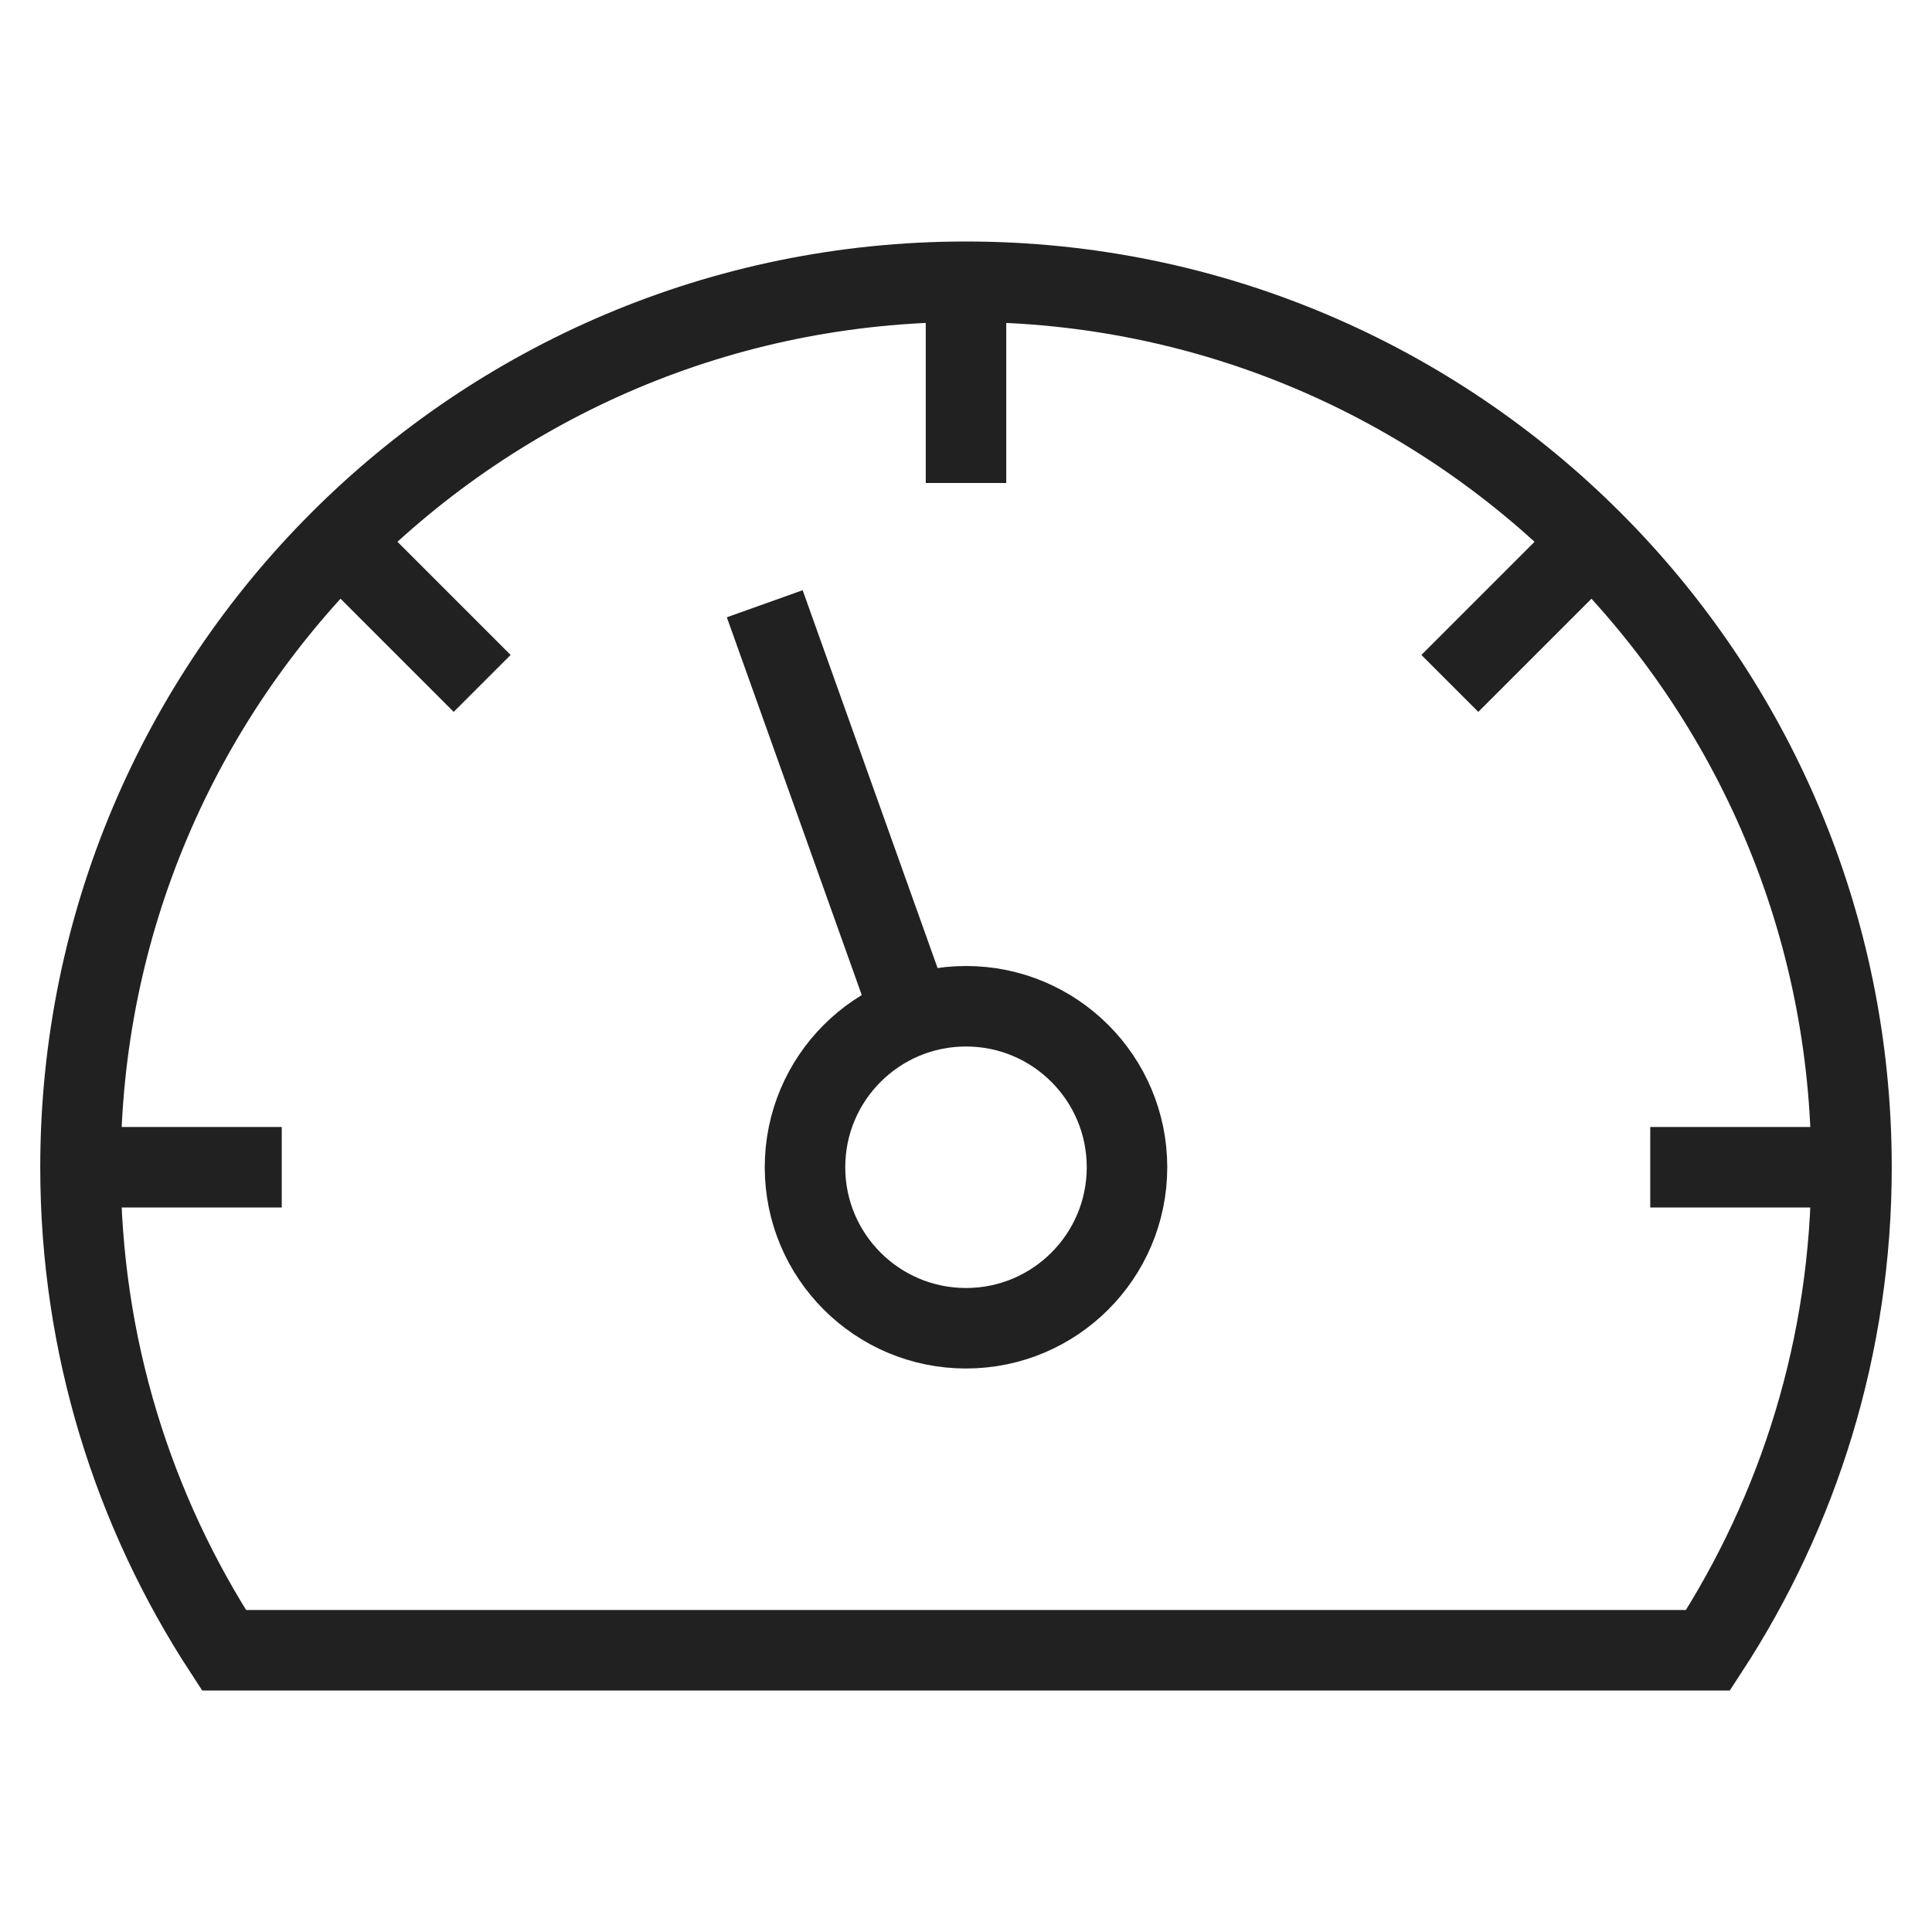 <svg xmlns="http://www.w3.org/2000/svg" height="48" width="48" viewBox="0 0 48 48"><title>control panel</title><g stroke-linejoin="miter" fill="#212121" stroke-linecap="butt" class="nc-icon-wrapper"><line data-cap="butt" data-color="color-2" fill="none" stroke="#212121" stroke-width="2" stroke-miterlimit="10" x1="24" y1="7" x2="24" y2="12" stroke-linejoin="miter" stroke-linecap="butt"></line> <line data-cap="butt" data-color="color-2" fill="none" stroke="#212121" stroke-width="2" stroke-miterlimit="10" x1="46" y1="29" x2="41" y2="29" stroke-linejoin="miter" stroke-linecap="butt"></line> <line data-cap="butt" data-color="color-2" fill="none" stroke="#212121" stroke-width="2" stroke-miterlimit="10" x1="2" y1="29" x2="7" y2="29" stroke-linejoin="miter" stroke-linecap="butt"></line> <line data-cap="butt" data-color="color-2" fill="none" stroke="#212121" stroke-width="2" stroke-miterlimit="10" x1="39.556" y1="13.444" x2="36.021" y2="16.979" stroke-linejoin="miter" stroke-linecap="butt"></line> <line data-cap="butt" data-color="color-2" fill="none" stroke="#212121" stroke-width="2" stroke-miterlimit="10" x1="8.444" y1="13.444" x2="11.979" y2="16.979" stroke-linejoin="miter" stroke-linecap="butt"></line> <line data-cap="butt" data-color="color-2" fill="none" stroke="#212121" stroke-width="2" stroke-miterlimit="10" x1="22.654" y1="25.232" x2="19" y2="15" stroke-linejoin="miter" stroke-linecap="butt"></line> <path fill="none" stroke="#212121" stroke-width="2" stroke-linecap="square" stroke-miterlimit="10" d="M42.435,41 C44.687,37.548,46,33.429,46,29c0-12.15-9.85-22-22-22S2,16.85,2,29c0,4.429,1.313,8.548,3.565,12H42.435z" stroke-linejoin="miter"></path> <circle data-color="color-2" fill="none" stroke="#212121" stroke-width="2" stroke-linecap="square" stroke-miterlimit="10" cx="24" cy="29" r="4" stroke-linejoin="miter"></circle></g></svg>